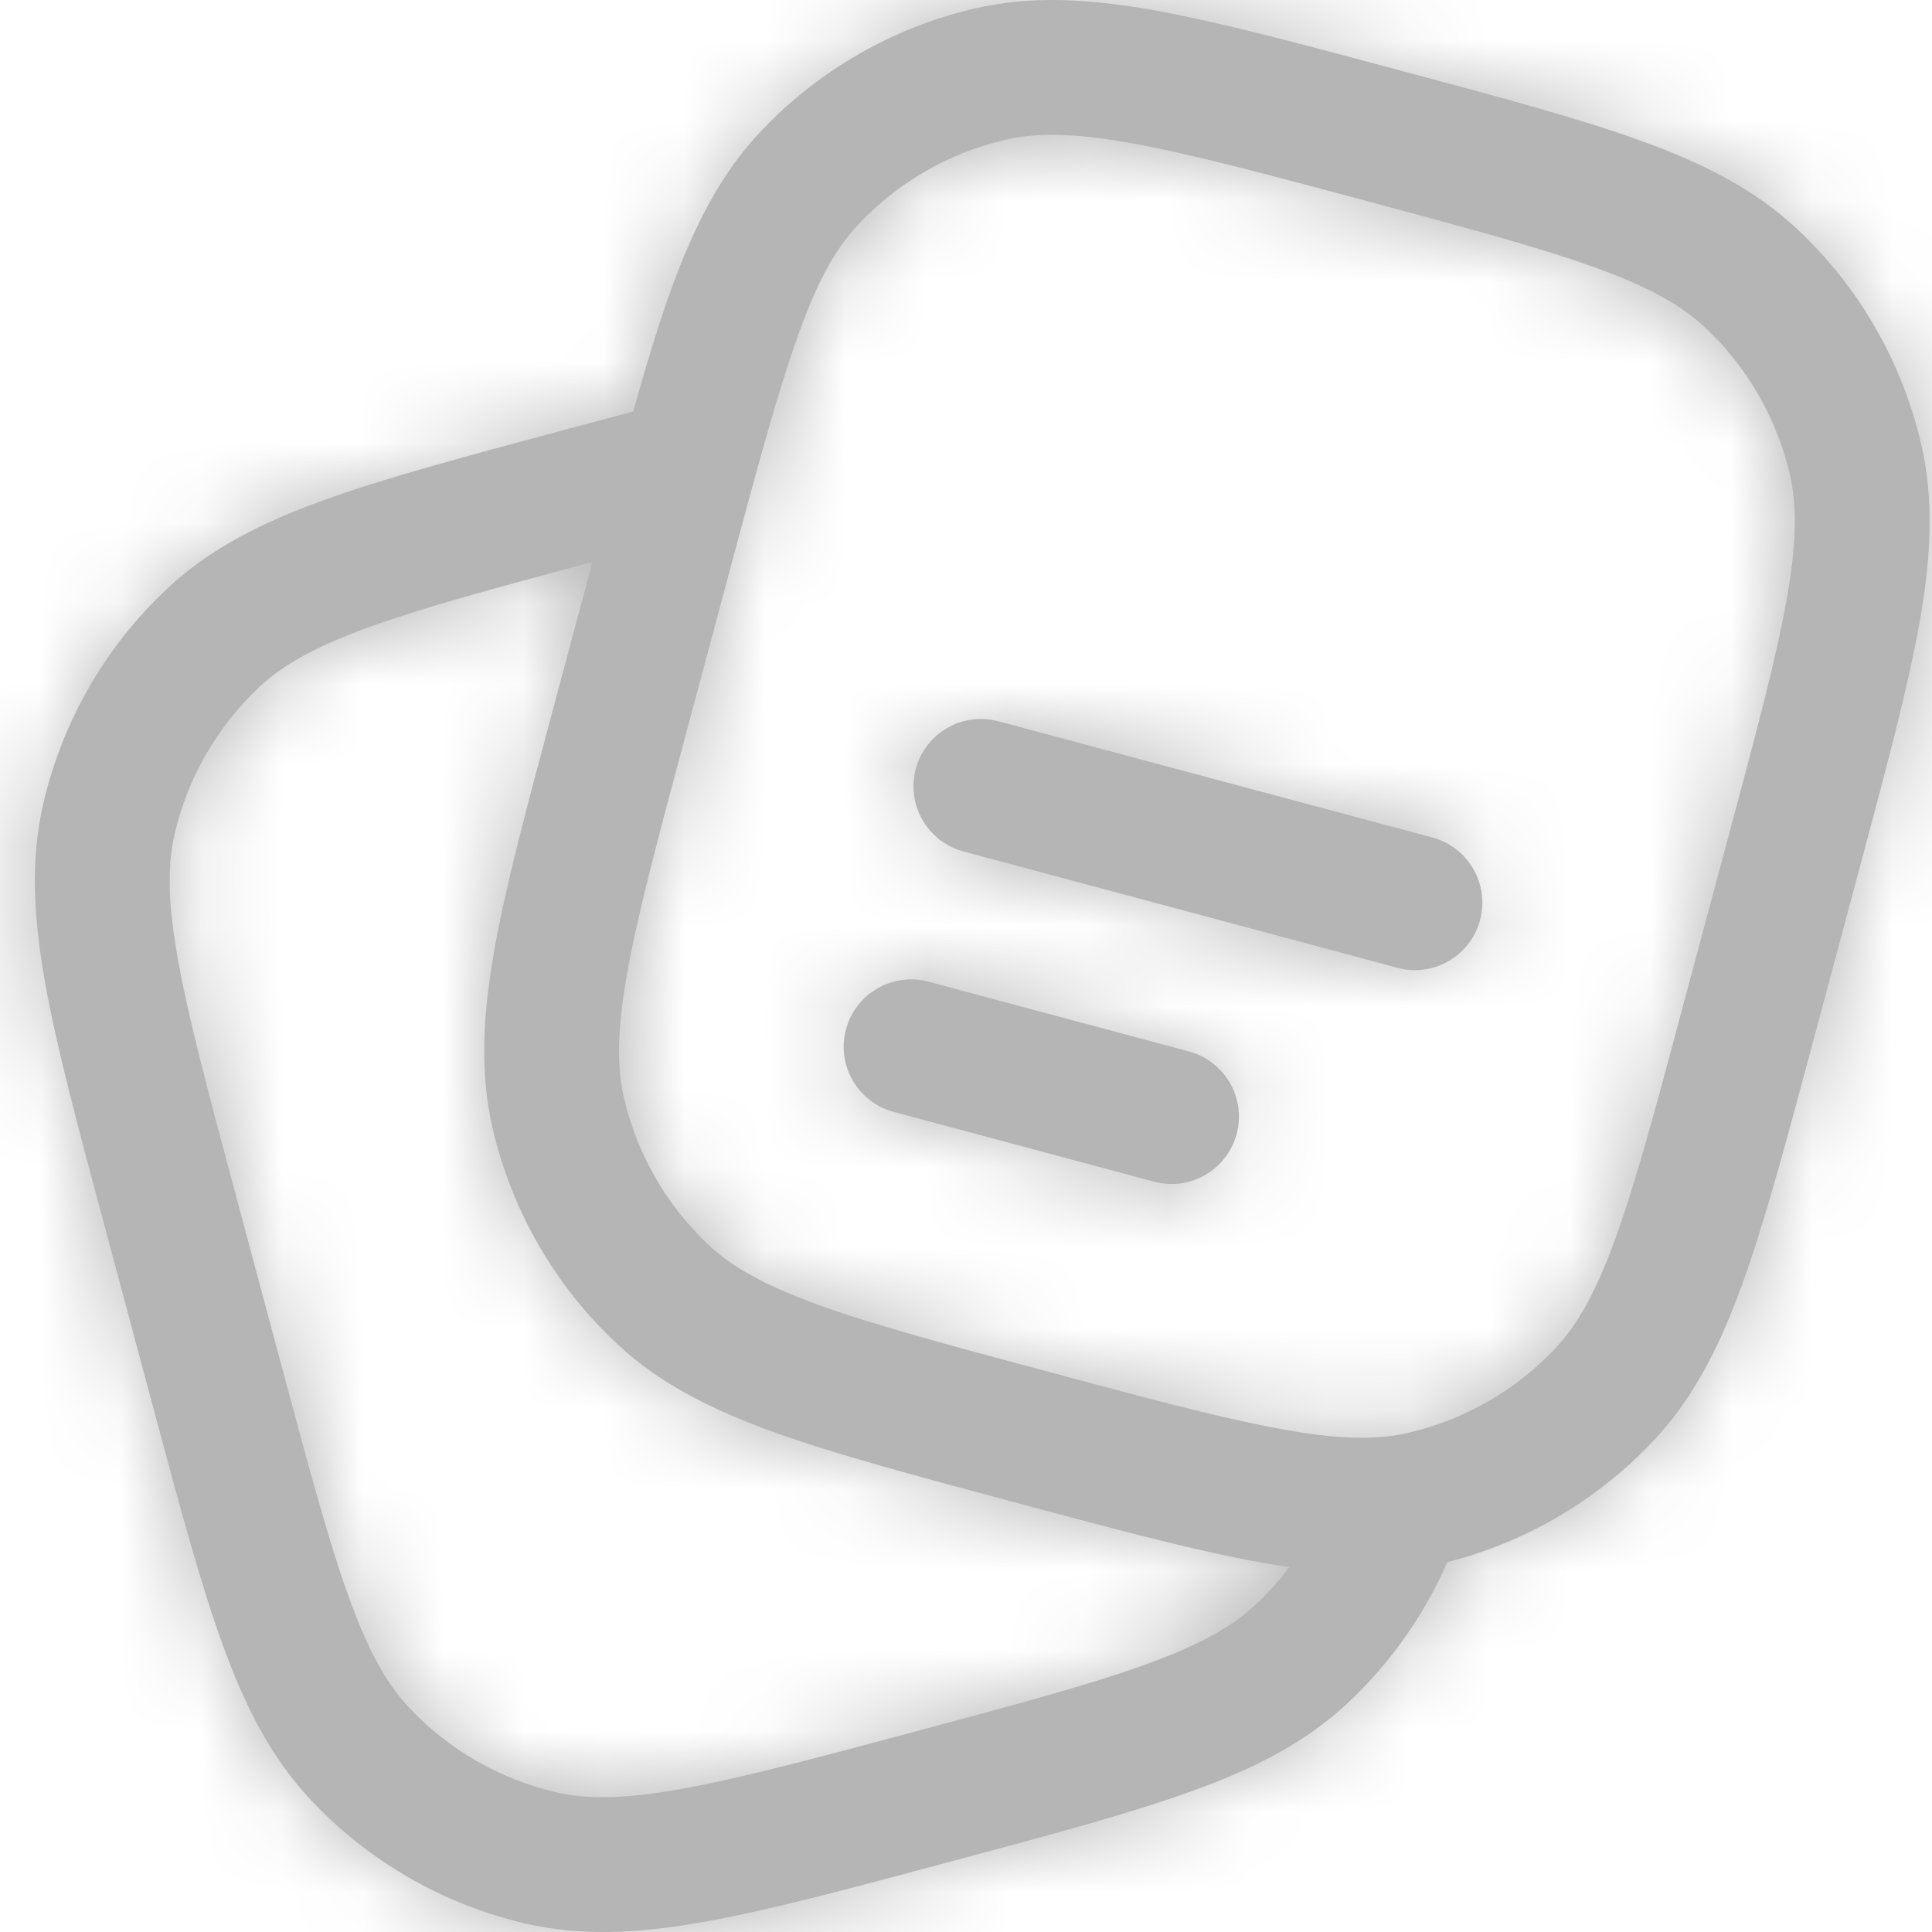 <svg width="24" height="24" viewBox="0 0 24 24" fill="none" xmlns="http://www.w3.org/2000/svg">
<g clip-path="url(#clip0_141_7981)">
<mask id="path-1-inside-1_141_7981" fill="white">
<path fill-rule="evenodd" clip-rule="evenodd" d="M17.34 0.861L17.414 0.881C18.641 1.21 19.614 1.47 20.379 1.747C21.161 2.029 21.799 2.353 22.325 2.845C23.091 3.562 23.626 4.49 23.864 5.511C24.028 6.213 23.989 6.927 23.843 7.746C23.699 8.547 23.439 9.519 23.11 10.747L22.512 12.978C22.183 14.205 21.923 15.178 21.646 15.943C21.364 16.725 21.04 17.363 20.548 17.889C19.854 18.63 18.962 19.156 17.979 19.405C17.692 20.063 17.272 20.659 16.743 21.155C16.218 21.647 15.579 21.971 14.797 22.253C14.032 22.53 13.059 22.79 11.832 23.119L11.758 23.139C10.53 23.468 9.558 23.729 8.757 23.872C7.938 24.018 7.224 24.057 6.522 23.894C5.501 23.655 4.573 23.12 3.856 22.354C3.364 21.829 3.04 21.19 2.758 20.408C2.481 19.643 2.221 18.67 1.892 17.443L1.294 15.212C0.965 13.985 0.704 13.012 0.561 12.211C0.415 11.392 0.376 10.678 0.539 9.977C0.778 8.955 1.313 8.027 2.079 7.31C2.604 6.818 3.243 6.495 4.025 6.212C4.79 5.936 5.763 5.675 6.99 5.346L7.027 5.336C7.322 5.257 7.602 5.182 7.866 5.112C8.303 3.55 8.688 2.446 9.438 1.646C10.155 0.88 11.083 0.345 12.104 0.106C12.806 -0.057 13.52 -0.018 14.339 0.128C15.14 0.272 16.112 0.532 17.34 0.861ZM7.36 6.981C6.14 7.308 5.266 7.544 4.594 7.787C3.914 8.033 3.514 8.26 3.223 8.533C2.7 9.023 2.333 9.658 2.17 10.357C2.08 10.745 2.082 11.204 2.21 11.917C2.339 12.639 2.58 13.543 2.921 14.816L3.499 16.972C3.84 18.245 4.083 19.149 4.333 19.839C4.578 20.519 4.806 20.919 5.078 21.209C5.569 21.733 6.204 22.1 6.902 22.263C7.29 22.353 7.75 22.351 8.462 22.223C9.185 22.094 10.089 21.853 11.361 21.512C12.634 21.171 13.538 20.928 14.228 20.678C14.908 20.433 15.308 20.205 15.598 19.933C15.752 19.789 15.892 19.633 16.017 19.466C15.818 19.438 15.612 19.402 15.399 19.36C14.649 19.21 13.748 18.969 12.636 18.671L12.572 18.654C11.345 18.325 10.372 18.064 9.607 17.788C8.825 17.505 8.186 17.182 7.661 16.69C6.895 15.973 6.36 15.045 6.121 14.023C5.958 13.322 5.997 12.608 6.143 11.789C6.286 10.988 6.547 10.015 6.876 8.788L7.36 6.981ZM14.044 1.777C13.332 1.649 12.872 1.647 12.484 1.737C11.786 1.9 11.151 2.267 10.66 2.79C10.173 3.31 9.874 4.113 9.353 6.021C9.268 6.331 9.178 6.665 9.081 7.028L8.503 9.184C8.162 10.457 7.921 11.361 7.792 12.083C7.664 12.796 7.662 13.255 7.752 13.643C7.915 14.342 8.282 14.977 8.805 15.467C9.096 15.74 9.496 15.967 10.176 16.213C10.866 16.462 11.77 16.705 13.043 17.046C14.187 17.353 15.036 17.58 15.726 17.717C16.413 17.854 16.879 17.887 17.261 17.84C17.344 17.83 17.424 17.816 17.501 17.797C18.2 17.634 18.835 17.268 19.326 16.744C19.598 16.453 19.826 16.054 20.071 15.374C20.321 14.684 20.564 13.78 20.904 12.507L21.482 10.35C21.823 9.078 22.065 8.174 22.194 7.451C22.321 6.739 22.324 6.279 22.234 5.892C22.071 5.193 21.704 4.558 21.18 4.067C20.89 3.795 20.49 3.567 19.81 3.322C19.12 3.072 18.216 2.829 16.943 2.488C15.671 2.147 14.767 1.906 14.044 1.777ZM11.376 9.552C11.496 9.105 11.955 8.84 12.402 8.96L17.794 10.404C18.24 10.524 18.505 10.983 18.386 11.43C18.266 11.877 17.807 12.142 17.36 12.022L11.968 10.577C11.522 10.457 11.257 9.998 11.376 9.552ZM10.509 12.787C10.629 12.34 11.088 12.075 11.535 12.195L14.77 13.062C15.216 13.181 15.481 13.64 15.362 14.087C15.242 14.534 14.783 14.799 14.336 14.679L11.101 13.812C10.655 13.693 10.389 13.233 10.509 12.787Z"/>
</mask>
<path fill-rule="evenodd" clip-rule="evenodd" d="M17.34 0.861L17.414 0.881C18.641 1.21 19.614 1.47 20.379 1.747C21.161 2.029 21.799 2.353 22.325 2.845C23.091 3.562 23.626 4.49 23.864 5.511C24.028 6.213 23.989 6.927 23.843 7.746C23.699 8.547 23.439 9.519 23.11 10.747L22.512 12.978C22.183 14.205 21.923 15.178 21.646 15.943C21.364 16.725 21.04 17.363 20.548 17.889C19.854 18.63 18.962 19.156 17.979 19.405C17.692 20.063 17.272 20.659 16.743 21.155C16.218 21.647 15.579 21.971 14.797 22.253C14.032 22.53 13.059 22.79 11.832 23.119L11.758 23.139C10.53 23.468 9.558 23.729 8.757 23.872C7.938 24.018 7.224 24.057 6.522 23.894C5.501 23.655 4.573 23.12 3.856 22.354C3.364 21.829 3.04 21.19 2.758 20.408C2.481 19.643 2.221 18.67 1.892 17.443L1.294 15.212C0.965 13.985 0.704 13.012 0.561 12.211C0.415 11.392 0.376 10.678 0.539 9.977C0.778 8.955 1.313 8.027 2.079 7.31C2.604 6.818 3.243 6.495 4.025 6.212C4.79 5.936 5.763 5.675 6.99 5.346L7.027 5.336C7.322 5.257 7.602 5.182 7.866 5.112C8.303 3.55 8.688 2.446 9.438 1.646C10.155 0.88 11.083 0.345 12.104 0.106C12.806 -0.057 13.52 -0.018 14.339 0.128C15.14 0.272 16.112 0.532 17.34 0.861ZM7.36 6.981C6.14 7.308 5.266 7.544 4.594 7.787C3.914 8.033 3.514 8.26 3.223 8.533C2.7 9.023 2.333 9.658 2.17 10.357C2.08 10.745 2.082 11.204 2.21 11.917C2.339 12.639 2.58 13.543 2.921 14.816L3.499 16.972C3.84 18.245 4.083 19.149 4.333 19.839C4.578 20.519 4.806 20.919 5.078 21.209C5.569 21.733 6.204 22.1 6.902 22.263C7.29 22.353 7.75 22.351 8.462 22.223C9.185 22.094 10.089 21.853 11.361 21.512C12.634 21.171 13.538 20.928 14.228 20.678C14.908 20.433 15.308 20.205 15.598 19.933C15.752 19.789 15.892 19.633 16.017 19.466C15.818 19.438 15.612 19.402 15.399 19.36C14.649 19.21 13.748 18.969 12.636 18.671L12.572 18.654C11.345 18.325 10.372 18.064 9.607 17.788C8.825 17.505 8.186 17.182 7.661 16.69C6.895 15.973 6.36 15.045 6.121 14.023C5.958 13.322 5.997 12.608 6.143 11.789C6.286 10.988 6.547 10.015 6.876 8.788L7.36 6.981ZM14.044 1.777C13.332 1.649 12.872 1.647 12.484 1.737C11.786 1.9 11.151 2.267 10.66 2.79C10.173 3.31 9.874 4.113 9.353 6.021C9.268 6.331 9.178 6.665 9.081 7.028L8.503 9.184C8.162 10.457 7.921 11.361 7.792 12.083C7.664 12.796 7.662 13.255 7.752 13.643C7.915 14.342 8.282 14.977 8.805 15.467C9.096 15.74 9.496 15.967 10.176 16.213C10.866 16.462 11.77 16.705 13.043 17.046C14.187 17.353 15.036 17.58 15.726 17.717C16.413 17.854 16.879 17.887 17.261 17.84C17.344 17.83 17.424 17.816 17.501 17.797C18.2 17.634 18.835 17.268 19.326 16.744C19.598 16.453 19.826 16.054 20.071 15.374C20.321 14.684 20.564 13.78 20.904 12.507L21.482 10.35C21.823 9.078 22.065 8.174 22.194 7.451C22.321 6.739 22.324 6.279 22.234 5.892C22.071 5.193 21.704 4.558 21.18 4.067C20.89 3.795 20.49 3.567 19.81 3.322C19.12 3.072 18.216 2.829 16.943 2.488C15.671 2.147 14.767 1.906 14.044 1.777ZM11.376 9.552C11.496 9.105 11.955 8.84 12.402 8.96L17.794 10.404C18.24 10.524 18.505 10.983 18.386 11.43C18.266 11.877 17.807 12.142 17.36 12.022L11.968 10.577C11.522 10.457 11.257 9.998 11.376 9.552ZM10.509 12.787C10.629 12.34 11.088 12.075 11.535 12.195L14.77 13.062C15.216 13.181 15.481 13.64 15.362 14.087C15.242 14.534 14.783 14.799 14.336 14.679L11.101 13.812C10.655 13.693 10.389 13.233 10.509 12.787Z" fill="#B5B5B5"/>
<path d="M17.34 0.861L16.692 3.276L16.692 3.276L17.34 0.861ZM17.414 0.881L16.767 3.296L16.767 3.296L17.414 0.881ZM20.379 1.747L19.529 4.098V4.098L20.379 1.747ZM22.325 2.845L20.616 4.67L20.616 4.67L22.325 2.845ZM23.864 5.511L26.299 4.944V4.944L23.864 5.511ZM23.843 7.746L26.303 8.186V8.186L23.843 7.746ZM23.11 10.747L20.695 10.1L20.695 10.1L23.11 10.747ZM22.512 12.978L20.097 12.331L20.097 12.331L22.512 12.978ZM21.646 15.943L23.998 16.792V16.792L21.646 15.943ZM20.548 17.889L22.373 19.598L22.373 19.598L20.548 17.889ZM17.979 19.405L17.365 16.981L16.177 17.282L15.687 18.405L17.979 19.405ZM16.743 21.155L15.034 19.33L16.743 21.155ZM14.797 22.253L15.646 24.605L15.646 24.605L14.797 22.253ZM11.832 23.119L11.185 20.704L11.185 20.704L11.832 23.119ZM11.758 23.139L12.405 25.554L12.405 25.554L11.758 23.139ZM8.757 23.872L9.197 26.333H9.197L8.757 23.872ZM6.522 23.894L7.09 21.459L7.09 21.459L6.522 23.894ZM3.856 22.354L2.031 24.063H2.031L3.856 22.354ZM2.758 20.408L5.109 19.558L5.109 19.558L2.758 20.408ZM1.892 17.443L4.307 16.796L4.307 16.796L1.892 17.443ZM1.294 15.212L3.709 14.565L3.709 14.565L1.294 15.212ZM0.561 12.211L3.022 11.771L0.561 12.211ZM0.539 9.977L-1.895 9.409L0.539 9.977ZM2.079 7.31L0.37 5.486H0.37L2.079 7.31ZM4.025 6.212L4.874 8.563H4.874L4.025 6.212ZM6.99 5.346L7.637 7.761L7.637 7.761L6.99 5.346ZM7.027 5.336L6.38 2.921L6.38 2.921L7.027 5.336ZM7.866 5.112L8.505 7.53L9.888 7.164L10.274 5.786L7.866 5.112ZM9.438 1.646L7.613 -0.063L7.613 -0.063L9.438 1.646ZM12.104 0.106L11.537 -2.328L12.104 0.106ZM14.339 0.128L14.779 -2.333L14.339 0.128ZM4.594 7.787L3.745 5.436L4.594 7.787ZM7.36 6.981L9.775 7.628L10.896 3.445L6.713 4.566L7.36 6.981ZM3.223 8.533L4.932 10.357L4.932 10.357L3.223 8.533ZM2.17 10.357L4.605 10.925L2.17 10.357ZM2.21 11.917L-0.251 12.357L-0.251 12.357L2.21 11.917ZM2.921 14.816L5.336 14.169L2.921 14.816ZM3.499 16.972L1.085 17.619L1.085 17.619L3.499 16.972ZM4.333 19.839L6.684 18.99L4.333 19.839ZM5.078 21.209L3.254 22.919L3.254 22.919L5.078 21.209ZM6.902 22.263L7.47 19.828L7.47 19.828L6.902 22.263ZM8.462 22.223L8.902 24.684L8.902 24.684L8.462 22.223ZM11.361 21.512L12.008 23.926L12.008 23.926L11.361 21.512ZM14.228 20.678L15.077 23.03L15.077 23.03L14.228 20.678ZM15.598 19.933L13.889 18.108L13.889 18.108L15.598 19.933ZM16.017 19.466L18.015 20.969L20.564 17.582L16.366 16.99L16.017 19.466ZM15.399 19.36L15.887 16.907L15.887 16.907L15.399 19.36ZM12.636 18.671L13.283 16.256L13.283 16.256L12.636 18.671ZM12.572 18.654L11.925 21.069L11.925 21.069L12.572 18.654ZM9.607 17.788L10.456 15.437L10.456 15.437L9.607 17.788ZM7.661 16.69L5.952 18.514L5.952 18.514L7.661 16.69ZM6.121 14.023L8.556 13.456V13.456L6.121 14.023ZM6.143 11.789L3.682 11.349L6.143 11.789ZM6.876 8.788L9.291 9.435L9.291 9.435L6.876 8.788ZM12.484 1.737L13.052 4.172H13.052L12.484 1.737ZM14.044 1.777L13.604 4.238L14.044 1.777ZM10.66 2.79L8.836 1.082L8.836 1.082L10.66 2.79ZM9.353 6.021L6.941 5.362V5.362L9.353 6.021ZM9.081 7.028L11.496 7.675V7.675L9.081 7.028ZM8.503 9.184L10.918 9.831V9.831L8.503 9.184ZM7.792 12.083L5.331 11.643L7.792 12.083ZM7.752 13.643L5.318 14.211L5.318 14.211L7.752 13.643ZM8.805 15.467L10.514 13.643L10.514 13.643L8.805 15.467ZM10.176 16.213L11.025 13.862L11.025 13.862L10.176 16.213ZM13.043 17.046L13.69 14.632L13.69 14.632L13.043 17.046ZM15.726 17.717L16.213 15.265H16.213L15.726 17.717ZM17.261 17.84L17.567 20.321L17.567 20.321L17.261 17.84ZM17.501 17.797L18.069 20.232L18.069 20.232L17.501 17.797ZM19.326 16.744L17.501 15.035V15.035L19.326 16.744ZM20.071 15.374L22.423 16.223L22.423 16.223L20.071 15.374ZM20.904 12.507L18.49 11.86L18.49 11.86L20.904 12.507ZM21.482 10.35L23.897 10.998L23.897 10.998L21.482 10.35ZM22.194 7.451L19.733 7.011L19.733 7.011L22.194 7.451ZM22.234 5.892L19.799 6.459V6.459L22.234 5.892ZM21.18 4.067L22.889 2.243L22.889 2.243L21.18 4.067ZM19.81 3.322L18.96 5.673L18.96 5.673L19.81 3.322ZM16.943 2.488L16.296 4.903L16.943 2.488ZM12.402 8.96L13.049 6.545H13.049L12.402 8.96ZM11.376 9.552L13.791 10.199V10.199L11.376 9.552ZM17.794 10.404L18.441 7.99H18.441L17.794 10.404ZM18.386 11.43L20.8 12.077V12.077L18.386 11.43ZM17.36 12.022L16.713 14.437H16.713L17.36 12.022ZM11.968 10.577L11.321 12.992H11.321L11.968 10.577ZM11.535 12.195L10.887 14.61L11.535 12.195ZM10.509 12.787L8.094 12.14L8.094 12.14L10.509 12.787ZM14.77 13.062L15.417 10.647H15.417L14.77 13.062ZM15.362 14.087L17.776 14.734V14.734L15.362 14.087ZM14.336 14.679L14.983 12.264L14.336 14.679ZM11.101 13.812L10.454 16.227H10.454L11.101 13.812ZM21.228 -0.605C20.34 -0.925 19.249 -1.216 18.061 -1.534L16.767 3.296C18.033 3.635 18.887 3.866 19.529 4.098L21.228 -0.605ZM24.034 1.02C23.158 0.2 22.164 -0.267 21.228 -0.605L19.529 4.098C20.159 4.325 20.441 4.506 20.616 4.67L24.034 1.02ZM26.299 4.944C25.949 3.441 25.16 2.075 24.034 1.02L20.616 4.67C21.021 5.049 21.304 5.539 21.43 6.079L26.299 4.944ZM26.303 8.186C26.479 7.207 26.572 6.113 26.299 4.944L21.43 6.079C21.484 6.313 21.499 6.647 21.382 7.306L26.303 8.186ZM25.525 11.394C25.843 10.206 26.137 9.115 26.303 8.186L21.382 7.306C21.261 7.978 21.034 8.833 20.695 10.1L25.525 11.394ZM23.998 16.792C24.318 15.904 24.608 14.813 24.927 13.625L20.097 12.331C19.758 13.597 19.527 14.451 19.295 15.093L23.998 16.792ZM22.373 19.598C23.193 18.722 23.66 17.727 23.998 16.792L19.295 15.093C19.068 15.723 18.887 16.005 18.723 16.18L22.373 19.598ZM18.592 21.828C20.039 21.462 21.351 20.689 22.373 19.598L18.723 16.18C18.356 16.572 17.885 16.85 17.365 16.981L18.592 21.828ZM18.452 22.98C19.23 22.251 19.848 21.373 20.27 20.404L15.687 18.405C15.536 18.753 15.314 19.068 15.034 19.33L18.452 22.98ZM15.646 24.605C16.582 24.267 17.576 23.8 18.452 22.98L15.034 19.33C14.859 19.494 14.577 19.675 13.947 19.902L15.646 24.605ZM12.479 25.534C13.667 25.215 14.759 24.925 15.646 24.605L13.947 19.902C13.305 20.134 12.451 20.365 11.185 20.704L12.479 25.534ZM9.197 26.333C10.126 26.166 11.216 25.872 12.405 25.554L11.111 20.724C9.844 21.064 8.989 21.291 8.317 21.411L9.197 26.333ZM5.955 26.328C7.124 26.601 8.218 26.508 9.197 26.333L8.317 21.411C7.658 21.529 7.323 21.513 7.09 21.459L5.955 26.328ZM2.031 24.063C3.086 25.19 4.452 25.978 5.955 26.328L7.09 21.459C6.55 21.333 6.06 21.05 5.681 20.645L2.031 24.063ZM0.406 21.257C0.744 22.193 1.211 23.187 2.031 24.063L5.681 20.645C5.517 20.47 5.336 20.188 5.109 19.558L0.406 21.257ZM-0.523 18.09C-0.205 19.278 0.086 20.37 0.406 21.257L5.109 19.558C4.877 18.916 4.646 18.062 4.307 16.796L-0.523 18.09ZM-1.9 12.651C-1.734 13.581 -1.439 14.671 -1.121 15.859L3.709 14.565C3.369 13.299 3.143 12.444 3.022 11.771L-1.9 12.651ZM-1.895 9.409C-2.168 10.578 -2.075 11.672 -1.9 12.651L3.022 11.771C2.904 11.112 2.92 10.778 2.974 10.544L-1.895 9.409ZM0.37 5.486C-0.757 6.541 -1.545 7.906 -1.895 9.409L2.974 10.544C3.1 10.004 3.383 9.514 3.788 9.135L0.37 5.486ZM3.176 3.861C2.24 4.199 1.246 4.665 0.37 5.486L3.788 9.135C3.963 8.971 4.245 8.791 4.874 8.563L3.176 3.861ZM6.343 2.931C5.155 3.25 4.063 3.54 3.176 3.861L4.874 8.563C5.517 8.331 6.371 8.1 7.637 7.761L6.343 2.931ZM6.38 2.921L6.343 2.931L7.637 7.761L7.674 7.751L6.38 2.921ZM7.228 2.695C6.959 2.767 6.675 2.842 6.38 2.921L7.674 7.751C7.969 7.672 8.245 7.598 8.505 7.53L7.228 2.695ZM7.613 -0.063C6.391 1.241 5.882 2.926 5.459 4.439L10.274 5.786C10.725 4.175 10.985 3.651 11.263 3.355L7.613 -0.063ZM11.537 -2.328C10.034 -1.978 8.668 -1.19 7.613 -0.063L11.263 3.355C11.642 2.95 12.132 2.667 12.672 2.541L11.537 -2.328ZM14.779 -2.333C13.8 -2.508 12.706 -2.601 11.537 -2.328L12.672 2.541C12.905 2.487 13.24 2.471 13.899 2.589L14.779 -2.333ZM17.987 -1.554C16.798 -1.872 15.708 -2.167 14.779 -2.333L13.899 2.589C14.571 2.71 15.426 2.936 16.692 3.276L17.987 -1.554ZM5.443 10.138C5.993 9.94 6.75 9.732 8.007 9.395L6.713 4.566C5.53 4.883 4.539 5.149 3.745 5.436L5.443 10.138ZM4.932 10.357C4.872 10.414 4.915 10.329 5.443 10.138L3.745 5.436C2.912 5.736 2.156 6.107 1.514 6.708L4.932 10.357ZM4.605 10.925C4.656 10.707 4.77 10.51 4.932 10.357L1.514 6.708C0.63 7.536 0.011 8.609 -0.264 9.789L4.605 10.925ZM4.671 11.476C4.572 10.924 4.624 10.844 4.605 10.925L-0.264 9.789C-0.464 10.646 -0.407 11.485 -0.251 12.357L4.671 11.476ZM5.336 14.169C4.984 12.854 4.777 12.07 4.671 11.476L-0.251 12.357C-0.099 13.208 0.177 14.232 0.507 15.463L5.336 14.169ZM5.914 16.325L5.336 14.169L0.507 15.463L1.085 17.619L5.914 16.325ZM6.684 18.99C6.479 18.423 6.266 17.64 5.914 16.325L1.085 17.619C1.414 18.85 1.687 19.875 1.981 20.688L6.684 18.99ZM6.903 19.5C6.959 19.561 6.875 19.518 6.684 18.99L1.981 20.688C2.282 21.521 2.652 22.277 3.254 22.919L6.903 19.5ZM7.47 19.828C7.253 19.777 7.055 19.663 6.903 19.5L3.254 22.919C4.082 23.803 5.154 24.422 6.335 24.697L7.47 19.828ZM8.022 19.762C7.469 19.861 7.39 19.809 7.47 19.828L6.335 24.697C7.191 24.897 8.031 24.84 8.902 24.684L8.022 19.762ZM10.714 19.097C9.399 19.449 8.615 19.656 8.022 19.762L8.902 24.684C9.754 24.532 10.778 24.256 12.008 23.926L10.714 19.097ZM13.379 18.327C12.812 18.532 12.029 18.744 10.714 19.097L12.008 23.926C13.239 23.597 14.264 23.323 15.077 23.03L13.379 18.327ZM13.889 18.108C13.95 18.052 13.907 18.136 13.379 18.327L15.077 23.03C15.91 22.729 16.666 22.358 17.307 21.757L13.889 18.108ZM14.02 17.963C13.981 18.015 13.937 18.063 13.889 18.108L17.307 21.757C17.567 21.515 17.803 21.251 18.015 20.969L14.02 17.963ZM14.912 21.811C15.16 21.861 15.413 21.905 15.669 21.942L16.366 16.99C16.222 16.97 16.064 16.943 15.887 16.907L14.912 21.811ZM11.989 21.086C13.072 21.376 14.063 21.643 14.912 21.811L15.887 16.907C15.235 16.778 14.424 16.562 13.283 16.256L11.989 21.086ZM8.758 20.139C9.645 20.46 10.737 20.75 11.925 21.069L13.219 16.239C11.953 15.9 11.099 15.669 10.456 15.437L8.758 20.139ZM5.952 18.514C6.828 19.335 7.822 19.801 8.758 20.139L10.456 15.437C9.827 15.209 9.545 15.029 9.37 14.865L5.952 18.514ZM3.687 14.591C4.037 16.094 4.825 17.459 5.952 18.514L9.37 14.865C8.965 14.486 8.682 13.996 8.556 13.456L3.687 14.591ZM3.682 11.349C3.507 12.328 3.414 13.422 3.687 14.591L8.556 13.456C8.502 13.222 8.486 12.888 8.604 12.229L3.682 11.349ZM4.461 8.141C4.143 9.329 3.848 10.419 3.682 11.349L8.604 12.229C8.724 11.556 8.951 10.701 9.291 9.435L4.461 8.141ZM13.052 4.172C12.972 4.191 13.051 4.139 13.604 4.238L14.484 -0.684C13.613 -0.84 12.773 -0.897 11.917 -0.697L13.052 4.172ZM12.485 4.499C12.637 4.337 12.835 4.223 13.052 4.172L11.917 -0.697C10.736 -0.422 9.664 0.197 8.836 1.082L12.485 4.499ZM11.764 6.68C12.024 5.73 12.198 5.172 12.342 4.811C12.475 4.477 12.528 4.454 12.485 4.499L8.836 1.082C7.845 2.139 7.421 3.607 6.941 5.362L11.764 6.68ZM11.496 7.675C11.594 7.311 11.681 6.983 11.764 6.68L6.941 5.362C6.854 5.679 6.763 6.019 6.667 6.381L11.496 7.675ZM10.918 9.831L11.496 7.675L6.667 6.381L6.089 8.537L10.918 9.831ZM10.253 12.524C10.359 11.93 10.566 11.146 10.918 9.831L6.089 8.537C5.759 9.768 5.483 10.792 5.331 11.643L10.253 12.524ZM10.187 13.075C10.206 13.156 10.154 13.076 10.253 12.524L5.331 11.643C5.175 12.515 5.118 13.354 5.318 14.211L10.187 13.075ZM10.514 13.643C10.352 13.49 10.238 13.293 10.187 13.075L5.318 14.211C5.593 15.391 6.212 16.463 7.096 17.292L10.514 13.643ZM11.025 13.862C10.497 13.671 10.454 13.586 10.514 13.643L7.096 17.292C7.738 17.893 8.494 18.264 9.327 18.564L11.025 13.862ZM13.69 14.632C12.375 14.279 11.592 14.066 11.025 13.862L9.327 18.564C10.14 18.858 11.165 19.131 12.396 19.461L13.69 14.632ZM16.213 15.265C15.622 15.148 14.865 14.947 13.69 14.632L12.396 19.461C13.509 19.76 14.449 20.012 15.238 20.169L16.213 15.265ZM16.955 15.359C16.957 15.358 16.793 15.38 16.213 15.265L15.238 20.169C16.032 20.327 16.8 20.416 17.567 20.321L16.955 15.359ZM16.934 15.363C16.944 15.36 16.952 15.359 16.955 15.359L17.567 20.321C17.735 20.3 17.903 20.271 18.069 20.232L16.934 15.363ZM17.501 15.035C17.349 15.198 17.151 15.312 16.934 15.363L18.069 20.232C19.25 19.957 20.322 19.338 21.15 18.453L17.501 15.035ZM17.72 14.524C17.529 15.053 17.445 15.096 17.501 15.035L21.15 18.453C21.751 17.811 22.122 17.055 22.423 16.223L17.72 14.524ZM18.49 11.86C18.137 13.175 17.925 13.957 17.72 14.524L22.423 16.223C22.716 15.41 22.99 14.385 23.319 13.154L18.49 11.86ZM19.068 9.703L18.49 11.86L23.319 13.154L23.897 10.998L19.068 9.703ZM19.733 7.011C19.627 7.605 19.42 8.389 19.068 9.703L23.897 10.998C24.227 9.767 24.503 8.743 24.655 7.891L19.733 7.011ZM19.799 6.459C19.78 6.379 19.832 6.458 19.733 7.011L24.655 7.891C24.811 7.02 24.868 6.18 24.668 5.324L19.799 6.459ZM19.471 5.892C19.634 6.045 19.748 6.242 19.799 6.459L24.668 5.324C24.393 4.144 23.774 3.071 22.889 2.243L19.471 5.892ZM18.96 5.673C19.489 5.864 19.532 5.948 19.471 5.892L22.889 2.243C22.248 1.642 21.492 1.271 20.659 0.97L18.96 5.673ZM16.296 4.903C17.611 5.256 18.394 5.468 18.96 5.673L20.659 0.97C19.846 0.677 18.821 0.403 17.59 0.074L16.296 4.903ZM13.604 4.238C14.197 4.344 14.981 4.551 16.296 4.903L17.59 0.074C16.36 -0.256 15.336 -0.532 14.484 -0.684L13.604 4.238ZM13.049 6.545C11.268 6.068 9.439 7.124 8.962 8.905L13.791 10.199C13.553 11.086 12.642 11.612 11.755 11.374L13.049 6.545ZM18.441 7.99L13.049 6.545L11.755 11.374L17.147 12.819L18.441 7.99ZM20.8 12.077C21.277 10.297 20.221 8.467 18.441 7.99L17.147 12.819C16.26 12.582 15.733 11.67 15.971 10.783L20.8 12.077ZM16.713 14.437C18.494 14.914 20.323 13.857 20.8 12.077L15.971 10.783C16.209 9.896 17.12 9.369 18.007 9.607L16.713 14.437ZM11.321 12.992L16.713 14.437L18.007 9.607L12.616 8.162L11.321 12.992ZM8.962 8.905C8.485 10.685 9.541 12.515 11.321 12.992L12.616 8.162C13.502 8.4 14.029 9.312 13.791 10.199L8.962 8.905ZM12.182 9.78C10.401 9.303 8.571 10.359 8.094 12.14L12.924 13.434C12.686 14.321 11.774 14.847 10.887 14.61L12.182 9.78ZM15.417 10.647L12.182 9.78L10.887 14.61L14.123 15.476L15.417 10.647ZM17.776 14.734C18.253 12.954 17.197 11.124 15.417 10.647L14.123 15.476C13.236 15.239 12.709 14.327 12.947 13.44L17.776 14.734ZM13.689 17.094C15.47 17.571 17.299 16.514 17.776 14.734L12.947 13.44C13.184 12.553 14.096 12.027 14.983 12.264L13.689 17.094ZM10.454 16.227L13.689 17.094L14.983 12.264L11.748 11.397L10.454 16.227ZM8.094 12.14C7.617 13.92 8.674 15.75 10.454 16.227L11.748 11.397C12.635 11.635 13.162 12.547 12.924 13.434L8.094 12.14ZM18.061 -1.534L17.987 -1.554L16.692 3.276L16.767 3.296L18.061 -1.534ZM24.927 13.625L25.525 11.394L20.695 10.1L20.097 12.331L24.927 13.625ZM12.405 25.554L12.479 25.534L11.185 20.704L11.111 20.724L12.405 25.554ZM-1.121 15.859L-0.523 18.09L4.307 16.796L3.709 14.565L-1.121 15.859ZM11.925 21.069L11.989 21.086L13.283 16.256L13.219 16.239L11.925 21.069ZM4.945 6.334L4.461 8.141L9.291 9.435L9.775 7.628L4.945 6.334Z" fill="#B5B5B5" mask="url(#path-1-inside-1_141_7981)"/>
</g>
<defs>
<clipPath id="clip0_141_7981">
<rect width="24" height="24" fill="white"/>
</clipPath>
</defs>
</svg>
